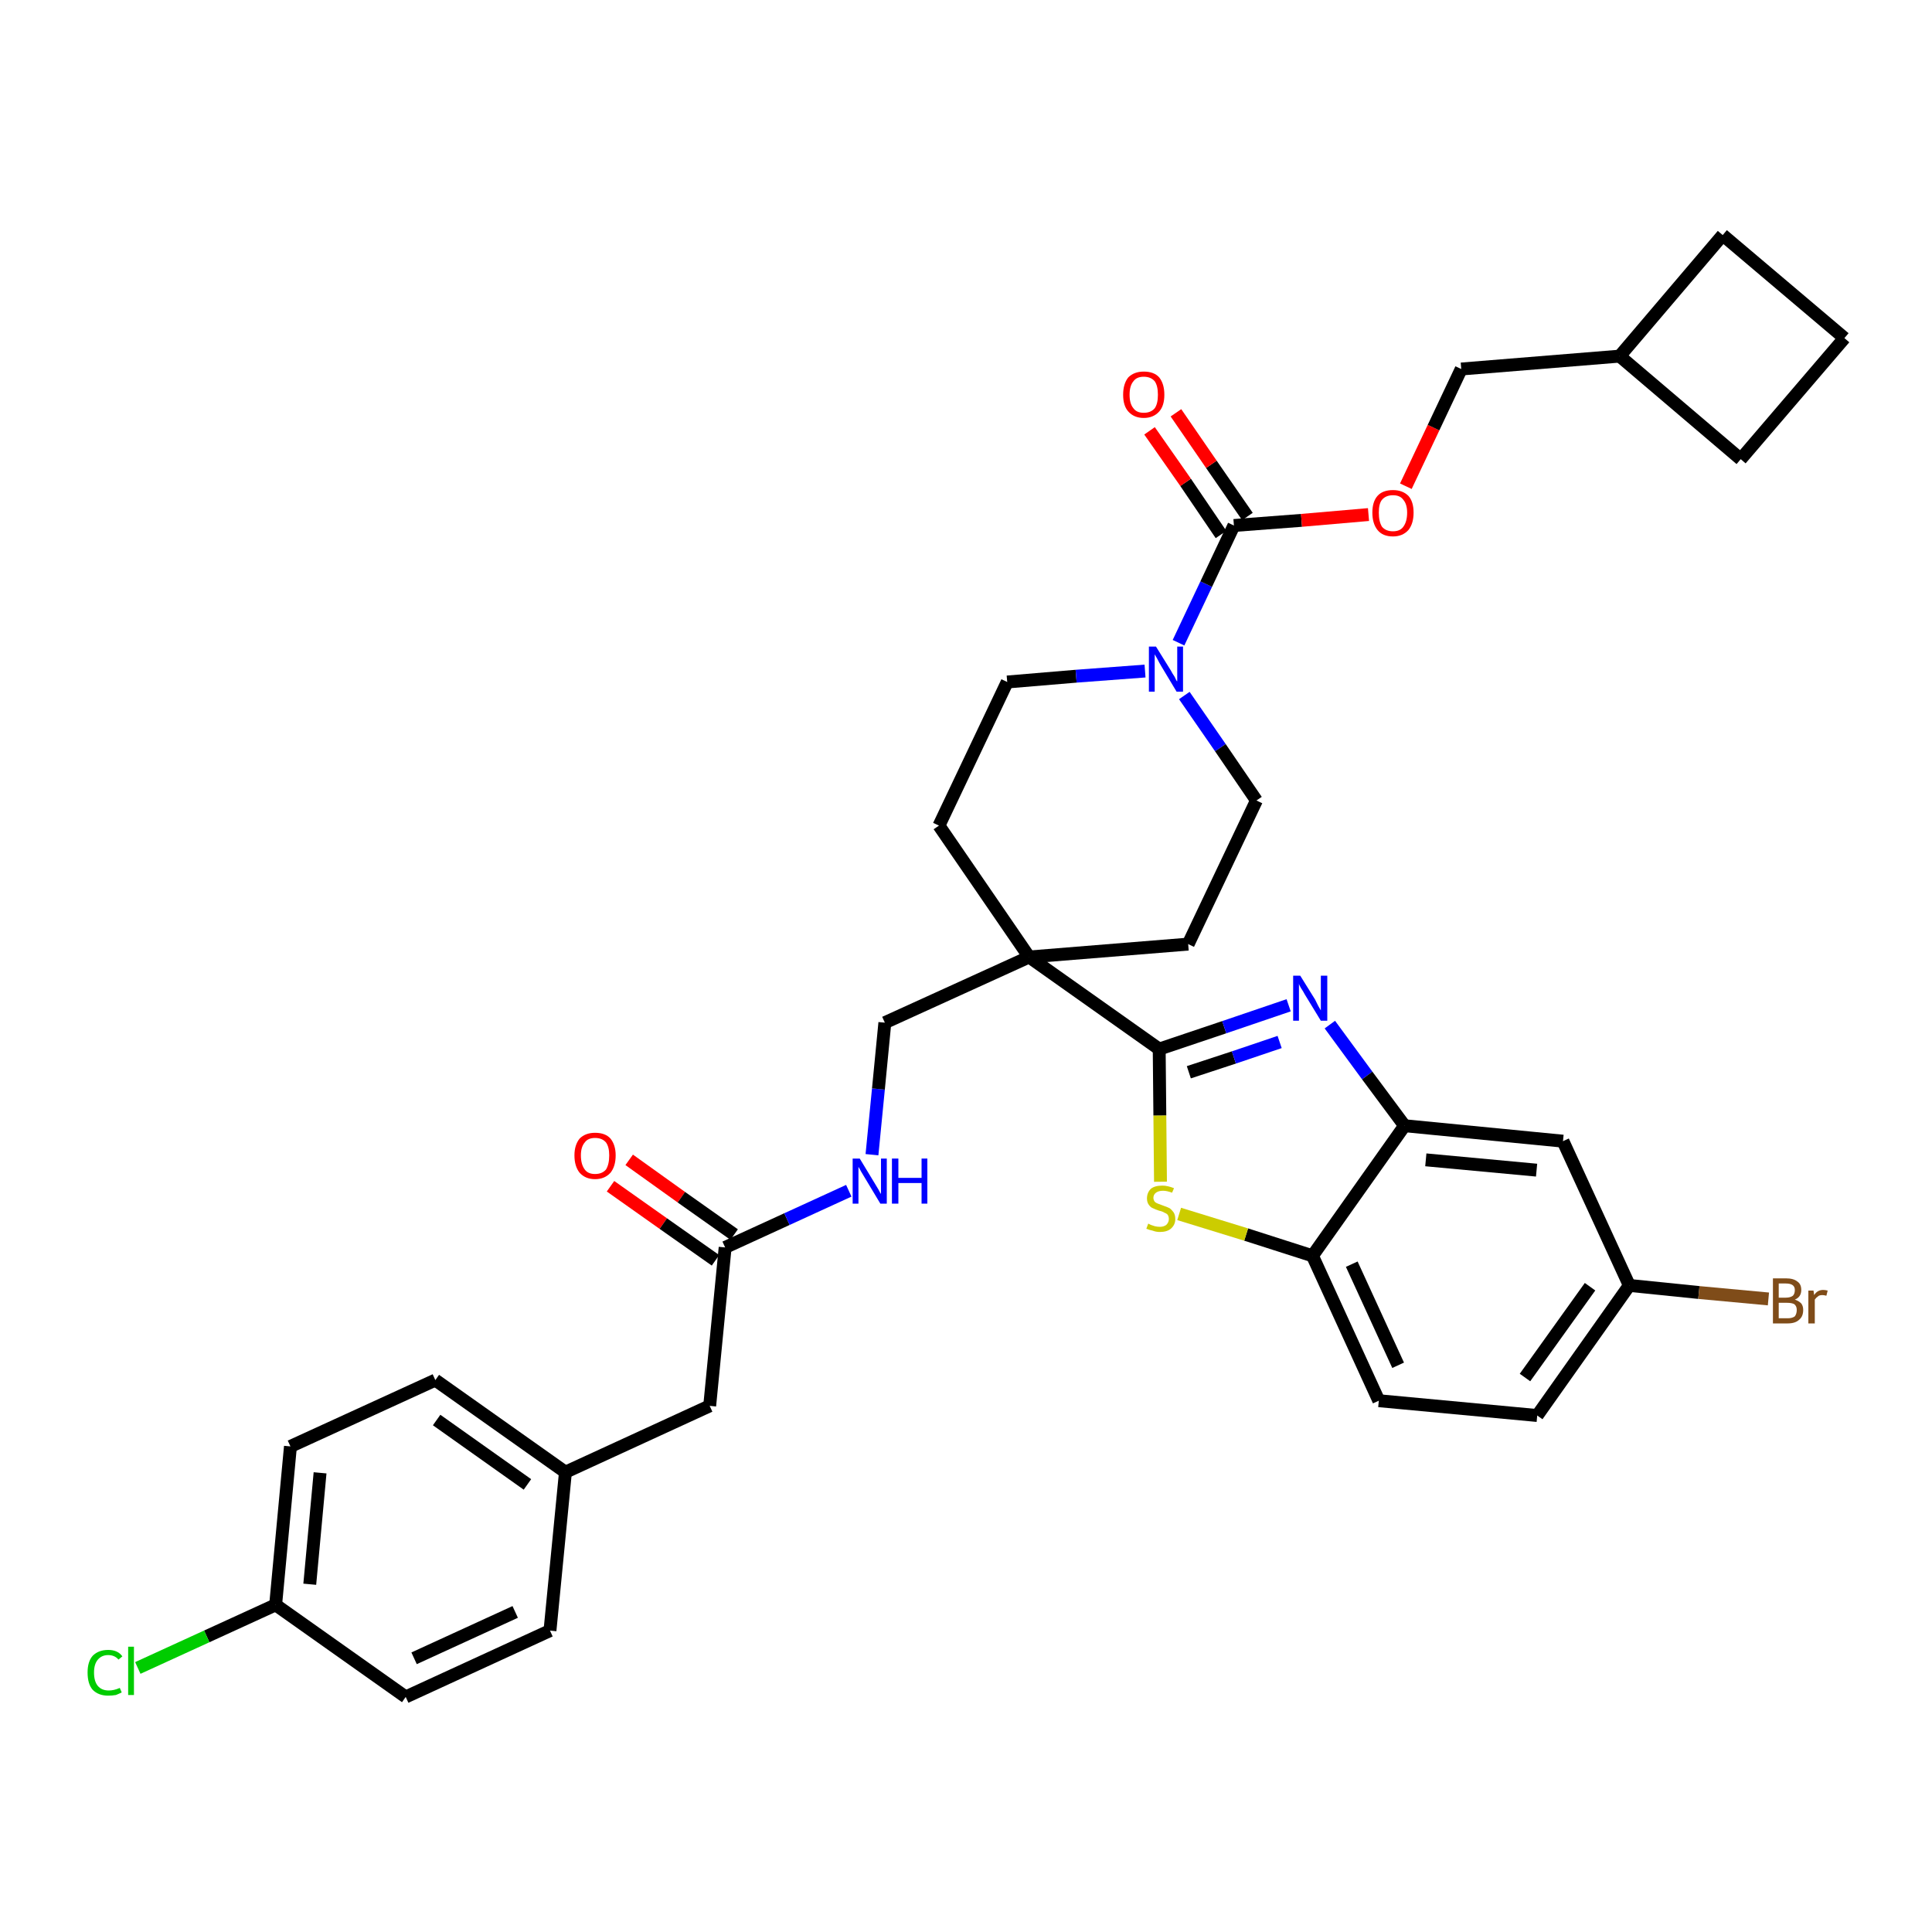 <?xml version='1.0' encoding='iso-8859-1'?>
<svg version='1.1' baseProfile='full'
              xmlns='http://www.w3.org/2000/svg'
                      xmlns:rdkit='http://www.rdkit.org/xml'
                      xmlns:xlink='http://www.w3.org/1999/xlink'
                  xml:space='preserve'
width='300px' height='300px' viewBox='0 0 300 300'>
<!-- END OF HEADER -->
<path class='bond-0 atom-0 atom-1' d='M 94.8,184.2 L 103.0,190.0' style='fill:none;fill-rule:evenodd;stroke:#FF0000;stroke-width:2.0px;stroke-linecap:butt;stroke-linejoin:miter;stroke-opacity:1' />
<path class='bond-0 atom-0 atom-1' d='M 103.0,190.0 L 111.1,195.7' style='fill:none;fill-rule:evenodd;stroke:#000000;stroke-width:2.0px;stroke-linecap:butt;stroke-linejoin:miter;stroke-opacity:1' />
<path class='bond-0 atom-0 atom-1' d='M 97.7,180.1 L 105.8,185.9' style='fill:none;fill-rule:evenodd;stroke:#FF0000;stroke-width:2.0px;stroke-linecap:butt;stroke-linejoin:miter;stroke-opacity:1' />
<path class='bond-0 atom-0 atom-1' d='M 105.8,185.9 L 114.0,191.7' style='fill:none;fill-rule:evenodd;stroke:#000000;stroke-width:2.0px;stroke-linecap:butt;stroke-linejoin:miter;stroke-opacity:1' />
<path class='bond-1 atom-1 atom-2' d='M 112.6,193.7 L 110.2,218.3' style='fill:none;fill-rule:evenodd;stroke:#000000;stroke-width:2.0px;stroke-linecap:butt;stroke-linejoin:miter;stroke-opacity:1' />
<path class='bond-9 atom-1 atom-10' d='M 112.6,193.7 L 122.2,189.3' style='fill:none;fill-rule:evenodd;stroke:#000000;stroke-width:2.0px;stroke-linecap:butt;stroke-linejoin:miter;stroke-opacity:1' />
<path class='bond-9 atom-1 atom-10' d='M 122.2,189.3 L 131.8,184.9' style='fill:none;fill-rule:evenodd;stroke:#0000FF;stroke-width:2.0px;stroke-linecap:butt;stroke-linejoin:miter;stroke-opacity:1' />
<path class='bond-2 atom-2 atom-3' d='M 110.2,218.3 L 87.8,228.6' style='fill:none;fill-rule:evenodd;stroke:#000000;stroke-width:2.0px;stroke-linecap:butt;stroke-linejoin:miter;stroke-opacity:1' />
<path class='bond-3 atom-3 atom-4' d='M 87.8,228.6 L 67.6,214.3' style='fill:none;fill-rule:evenodd;stroke:#000000;stroke-width:2.0px;stroke-linecap:butt;stroke-linejoin:miter;stroke-opacity:1' />
<path class='bond-3 atom-3 atom-4' d='M 81.9,230.5 L 67.8,220.5' style='fill:none;fill-rule:evenodd;stroke:#000000;stroke-width:2.0px;stroke-linecap:butt;stroke-linejoin:miter;stroke-opacity:1' />
<path class='bond-35 atom-9 atom-3' d='M 85.4,253.2 L 87.8,228.6' style='fill:none;fill-rule:evenodd;stroke:#000000;stroke-width:2.0px;stroke-linecap:butt;stroke-linejoin:miter;stroke-opacity:1' />
<path class='bond-4 atom-4 atom-5' d='M 67.6,214.3 L 45.1,224.6' style='fill:none;fill-rule:evenodd;stroke:#000000;stroke-width:2.0px;stroke-linecap:butt;stroke-linejoin:miter;stroke-opacity:1' />
<path class='bond-5 atom-5 atom-6' d='M 45.1,224.6 L 42.8,249.2' style='fill:none;fill-rule:evenodd;stroke:#000000;stroke-width:2.0px;stroke-linecap:butt;stroke-linejoin:miter;stroke-opacity:1' />
<path class='bond-5 atom-5 atom-6' d='M 49.7,228.7 L 48.1,246.0' style='fill:none;fill-rule:evenodd;stroke:#000000;stroke-width:2.0px;stroke-linecap:butt;stroke-linejoin:miter;stroke-opacity:1' />
<path class='bond-6 atom-6 atom-7' d='M 42.8,249.2 L 32.1,254.1' style='fill:none;fill-rule:evenodd;stroke:#000000;stroke-width:2.0px;stroke-linecap:butt;stroke-linejoin:miter;stroke-opacity:1' />
<path class='bond-6 atom-6 atom-7' d='M 32.1,254.1 L 21.4,259.0' style='fill:none;fill-rule:evenodd;stroke:#00CC00;stroke-width:2.0px;stroke-linecap:butt;stroke-linejoin:miter;stroke-opacity:1' />
<path class='bond-7 atom-6 atom-8' d='M 42.8,249.2 L 63.0,263.5' style='fill:none;fill-rule:evenodd;stroke:#000000;stroke-width:2.0px;stroke-linecap:butt;stroke-linejoin:miter;stroke-opacity:1' />
<path class='bond-8 atom-8 atom-9' d='M 63.0,263.5 L 85.4,253.2' style='fill:none;fill-rule:evenodd;stroke:#000000;stroke-width:2.0px;stroke-linecap:butt;stroke-linejoin:miter;stroke-opacity:1' />
<path class='bond-8 atom-8 atom-9' d='M 64.3,257.5 L 80.0,250.3' style='fill:none;fill-rule:evenodd;stroke:#000000;stroke-width:2.0px;stroke-linecap:butt;stroke-linejoin:miter;stroke-opacity:1' />
<path class='bond-10 atom-10 atom-11' d='M 135.4,179.3 L 136.4,169.1' style='fill:none;fill-rule:evenodd;stroke:#0000FF;stroke-width:2.0px;stroke-linecap:butt;stroke-linejoin:miter;stroke-opacity:1' />
<path class='bond-10 atom-10 atom-11' d='M 136.4,169.1 L 137.4,158.8' style='fill:none;fill-rule:evenodd;stroke:#000000;stroke-width:2.0px;stroke-linecap:butt;stroke-linejoin:miter;stroke-opacity:1' />
<path class='bond-11 atom-11 atom-12' d='M 137.4,158.8 L 159.8,148.6' style='fill:none;fill-rule:evenodd;stroke:#000000;stroke-width:2.0px;stroke-linecap:butt;stroke-linejoin:miter;stroke-opacity:1' />
<path class='bond-12 atom-12 atom-13' d='M 159.8,148.6 L 180.0,162.9' style='fill:none;fill-rule:evenodd;stroke:#000000;stroke-width:2.0px;stroke-linecap:butt;stroke-linejoin:miter;stroke-opacity:1' />
<path class='bond-22 atom-12 atom-23' d='M 159.8,148.6 L 145.8,128.2' style='fill:none;fill-rule:evenodd;stroke:#000000;stroke-width:2.0px;stroke-linecap:butt;stroke-linejoin:miter;stroke-opacity:1' />
<path class='bond-36 atom-35 atom-12' d='M 184.5,146.6 L 159.8,148.6' style='fill:none;fill-rule:evenodd;stroke:#000000;stroke-width:2.0px;stroke-linecap:butt;stroke-linejoin:miter;stroke-opacity:1' />
<path class='bond-13 atom-13 atom-14' d='M 180.0,162.9 L 190.1,159.5' style='fill:none;fill-rule:evenodd;stroke:#000000;stroke-width:2.0px;stroke-linecap:butt;stroke-linejoin:miter;stroke-opacity:1' />
<path class='bond-13 atom-13 atom-14' d='M 190.1,159.5 L 200.1,156.1' style='fill:none;fill-rule:evenodd;stroke:#0000FF;stroke-width:2.0px;stroke-linecap:butt;stroke-linejoin:miter;stroke-opacity:1' />
<path class='bond-13 atom-13 atom-14' d='M 184.6,166.5 L 191.6,164.2' style='fill:none;fill-rule:evenodd;stroke:#000000;stroke-width:2.0px;stroke-linecap:butt;stroke-linejoin:miter;stroke-opacity:1' />
<path class='bond-13 atom-13 atom-14' d='M 191.6,164.2 L 198.7,161.8' style='fill:none;fill-rule:evenodd;stroke:#0000FF;stroke-width:2.0px;stroke-linecap:butt;stroke-linejoin:miter;stroke-opacity:1' />
<path class='bond-37 atom-22 atom-13' d='M 180.2,183.5 L 180.1,173.2' style='fill:none;fill-rule:evenodd;stroke:#CCCC00;stroke-width:2.0px;stroke-linecap:butt;stroke-linejoin:miter;stroke-opacity:1' />
<path class='bond-37 atom-22 atom-13' d='M 180.1,173.2 L 180.0,162.9' style='fill:none;fill-rule:evenodd;stroke:#000000;stroke-width:2.0px;stroke-linecap:butt;stroke-linejoin:miter;stroke-opacity:1' />
<path class='bond-14 atom-14 atom-15' d='M 206.5,159.1 L 212.3,167.0' style='fill:none;fill-rule:evenodd;stroke:#0000FF;stroke-width:2.0px;stroke-linecap:butt;stroke-linejoin:miter;stroke-opacity:1' />
<path class='bond-14 atom-14 atom-15' d='M 212.3,167.0 L 218.1,174.8' style='fill:none;fill-rule:evenodd;stroke:#000000;stroke-width:2.0px;stroke-linecap:butt;stroke-linejoin:miter;stroke-opacity:1' />
<path class='bond-15 atom-15 atom-16' d='M 218.1,174.8 L 242.7,177.2' style='fill:none;fill-rule:evenodd;stroke:#000000;stroke-width:2.0px;stroke-linecap:butt;stroke-linejoin:miter;stroke-opacity:1' />
<path class='bond-15 atom-15 atom-16' d='M 221.4,180.1 L 238.6,181.7' style='fill:none;fill-rule:evenodd;stroke:#000000;stroke-width:2.0px;stroke-linecap:butt;stroke-linejoin:miter;stroke-opacity:1' />
<path class='bond-39 atom-21 atom-15' d='M 203.8,195.0 L 218.1,174.8' style='fill:none;fill-rule:evenodd;stroke:#000000;stroke-width:2.0px;stroke-linecap:butt;stroke-linejoin:miter;stroke-opacity:1' />
<path class='bond-16 atom-16 atom-17' d='M 242.7,177.2 L 253.0,199.6' style='fill:none;fill-rule:evenodd;stroke:#000000;stroke-width:2.0px;stroke-linecap:butt;stroke-linejoin:miter;stroke-opacity:1' />
<path class='bond-17 atom-17 atom-18' d='M 253.0,199.6 L 263.8,200.7' style='fill:none;fill-rule:evenodd;stroke:#000000;stroke-width:2.0px;stroke-linecap:butt;stroke-linejoin:miter;stroke-opacity:1' />
<path class='bond-17 atom-17 atom-18' d='M 263.8,200.7 L 274.6,201.7' style='fill:none;fill-rule:evenodd;stroke:#7F4C19;stroke-width:2.0px;stroke-linecap:butt;stroke-linejoin:miter;stroke-opacity:1' />
<path class='bond-18 atom-17 atom-19' d='M 253.0,199.6 L 238.7,219.8' style='fill:none;fill-rule:evenodd;stroke:#000000;stroke-width:2.0px;stroke-linecap:butt;stroke-linejoin:miter;stroke-opacity:1' />
<path class='bond-18 atom-17 atom-19' d='M 246.9,199.8 L 236.8,213.9' style='fill:none;fill-rule:evenodd;stroke:#000000;stroke-width:2.0px;stroke-linecap:butt;stroke-linejoin:miter;stroke-opacity:1' />
<path class='bond-19 atom-19 atom-20' d='M 238.7,219.8 L 214.1,217.5' style='fill:none;fill-rule:evenodd;stroke:#000000;stroke-width:2.0px;stroke-linecap:butt;stroke-linejoin:miter;stroke-opacity:1' />
<path class='bond-20 atom-20 atom-21' d='M 214.1,217.5 L 203.8,195.0' style='fill:none;fill-rule:evenodd;stroke:#000000;stroke-width:2.0px;stroke-linecap:butt;stroke-linejoin:miter;stroke-opacity:1' />
<path class='bond-20 atom-20 atom-21' d='M 217.1,212.0 L 209.9,196.3' style='fill:none;fill-rule:evenodd;stroke:#000000;stroke-width:2.0px;stroke-linecap:butt;stroke-linejoin:miter;stroke-opacity:1' />
<path class='bond-21 atom-21 atom-22' d='M 203.8,195.0 L 193.5,191.7' style='fill:none;fill-rule:evenodd;stroke:#000000;stroke-width:2.0px;stroke-linecap:butt;stroke-linejoin:miter;stroke-opacity:1' />
<path class='bond-21 atom-21 atom-22' d='M 193.5,191.7 L 183.1,188.5' style='fill:none;fill-rule:evenodd;stroke:#CCCC00;stroke-width:2.0px;stroke-linecap:butt;stroke-linejoin:miter;stroke-opacity:1' />
<path class='bond-23 atom-23 atom-24' d='M 145.8,128.2 L 156.4,105.9' style='fill:none;fill-rule:evenodd;stroke:#000000;stroke-width:2.0px;stroke-linecap:butt;stroke-linejoin:miter;stroke-opacity:1' />
<path class='bond-24 atom-24 atom-25' d='M 156.4,105.9 L 167.1,105.0' style='fill:none;fill-rule:evenodd;stroke:#000000;stroke-width:2.0px;stroke-linecap:butt;stroke-linejoin:miter;stroke-opacity:1' />
<path class='bond-24 atom-24 atom-25' d='M 167.1,105.0 L 177.8,104.2' style='fill:none;fill-rule:evenodd;stroke:#0000FF;stroke-width:2.0px;stroke-linecap:butt;stroke-linejoin:miter;stroke-opacity:1' />
<path class='bond-25 atom-25 atom-26' d='M 183.0,99.8 L 187.3,90.7' style='fill:none;fill-rule:evenodd;stroke:#0000FF;stroke-width:2.0px;stroke-linecap:butt;stroke-linejoin:miter;stroke-opacity:1' />
<path class='bond-25 atom-25 atom-26' d='M 187.3,90.7 L 191.6,81.6' style='fill:none;fill-rule:evenodd;stroke:#000000;stroke-width:2.0px;stroke-linecap:butt;stroke-linejoin:miter;stroke-opacity:1' />
<path class='bond-33 atom-25 atom-34' d='M 183.9,108.0 L 189.5,116.1' style='fill:none;fill-rule:evenodd;stroke:#0000FF;stroke-width:2.0px;stroke-linecap:butt;stroke-linejoin:miter;stroke-opacity:1' />
<path class='bond-33 atom-25 atom-34' d='M 189.5,116.1 L 195.1,124.3' style='fill:none;fill-rule:evenodd;stroke:#000000;stroke-width:2.0px;stroke-linecap:butt;stroke-linejoin:miter;stroke-opacity:1' />
<path class='bond-26 atom-26 atom-27' d='M 193.7,80.2 L 188.1,72.1' style='fill:none;fill-rule:evenodd;stroke:#000000;stroke-width:2.0px;stroke-linecap:butt;stroke-linejoin:miter;stroke-opacity:1' />
<path class='bond-26 atom-26 atom-27' d='M 188.1,72.1 L 182.6,64.1' style='fill:none;fill-rule:evenodd;stroke:#FF0000;stroke-width:2.0px;stroke-linecap:butt;stroke-linejoin:miter;stroke-opacity:1' />
<path class='bond-26 atom-26 atom-27' d='M 189.6,83.0 L 184.1,74.9' style='fill:none;fill-rule:evenodd;stroke:#000000;stroke-width:2.0px;stroke-linecap:butt;stroke-linejoin:miter;stroke-opacity:1' />
<path class='bond-26 atom-26 atom-27' d='M 184.1,74.9 L 178.5,66.9' style='fill:none;fill-rule:evenodd;stroke:#FF0000;stroke-width:2.0px;stroke-linecap:butt;stroke-linejoin:miter;stroke-opacity:1' />
<path class='bond-27 atom-26 atom-28' d='M 191.6,81.6 L 202.1,80.8' style='fill:none;fill-rule:evenodd;stroke:#000000;stroke-width:2.0px;stroke-linecap:butt;stroke-linejoin:miter;stroke-opacity:1' />
<path class='bond-27 atom-26 atom-28' d='M 202.1,80.8 L 212.5,79.9' style='fill:none;fill-rule:evenodd;stroke:#FF0000;stroke-width:2.0px;stroke-linecap:butt;stroke-linejoin:miter;stroke-opacity:1' />
<path class='bond-28 atom-28 atom-29' d='M 218.3,75.5 L 222.6,66.4' style='fill:none;fill-rule:evenodd;stroke:#FF0000;stroke-width:2.0px;stroke-linecap:butt;stroke-linejoin:miter;stroke-opacity:1' />
<path class='bond-28 atom-28 atom-29' d='M 222.6,66.4 L 226.9,57.3' style='fill:none;fill-rule:evenodd;stroke:#000000;stroke-width:2.0px;stroke-linecap:butt;stroke-linejoin:miter;stroke-opacity:1' />
<path class='bond-29 atom-29 atom-30' d='M 226.9,57.3 L 251.5,55.3' style='fill:none;fill-rule:evenodd;stroke:#000000;stroke-width:2.0px;stroke-linecap:butt;stroke-linejoin:miter;stroke-opacity:1' />
<path class='bond-30 atom-30 atom-31' d='M 251.5,55.3 L 270.3,71.3' style='fill:none;fill-rule:evenodd;stroke:#000000;stroke-width:2.0px;stroke-linecap:butt;stroke-linejoin:miter;stroke-opacity:1' />
<path class='bond-38 atom-33 atom-30' d='M 267.5,36.5 L 251.5,55.3' style='fill:none;fill-rule:evenodd;stroke:#000000;stroke-width:2.0px;stroke-linecap:butt;stroke-linejoin:miter;stroke-opacity:1' />
<path class='bond-31 atom-31 atom-32' d='M 270.3,71.3 L 286.4,52.5' style='fill:none;fill-rule:evenodd;stroke:#000000;stroke-width:2.0px;stroke-linecap:butt;stroke-linejoin:miter;stroke-opacity:1' />
<path class='bond-32 atom-32 atom-33' d='M 286.4,52.5 L 267.5,36.5' style='fill:none;fill-rule:evenodd;stroke:#000000;stroke-width:2.0px;stroke-linecap:butt;stroke-linejoin:miter;stroke-opacity:1' />
<path class='bond-34 atom-34 atom-35' d='M 195.1,124.3 L 184.5,146.6' style='fill:none;fill-rule:evenodd;stroke:#000000;stroke-width:2.0px;stroke-linecap:butt;stroke-linejoin:miter;stroke-opacity:1' />
<path  class='atom-0' d='M 89.2 179.4
Q 89.2 177.8, 90.0 176.8
Q 90.9 175.9, 92.4 175.9
Q 94.0 175.9, 94.8 176.8
Q 95.6 177.8, 95.6 179.4
Q 95.6 181.1, 94.8 182.1
Q 93.9 183.1, 92.4 183.1
Q 90.9 183.1, 90.0 182.1
Q 89.2 181.1, 89.2 179.4
M 92.4 182.3
Q 93.5 182.3, 94.1 181.6
Q 94.6 180.8, 94.6 179.4
Q 94.6 178.1, 94.1 177.4
Q 93.5 176.7, 92.4 176.7
Q 91.3 176.7, 90.8 177.4
Q 90.2 178.1, 90.2 179.4
Q 90.2 180.8, 90.8 181.6
Q 91.3 182.3, 92.4 182.3
' fill='#FF0000'/>
<path  class='atom-7' d='M 13.6 259.7
Q 13.6 258.0, 14.4 257.1
Q 15.3 256.2, 16.8 256.2
Q 18.3 256.2, 19.0 257.2
L 18.4 257.7
Q 17.8 257.0, 16.8 257.0
Q 15.8 257.0, 15.2 257.7
Q 14.6 258.4, 14.6 259.7
Q 14.6 261.1, 15.2 261.8
Q 15.8 262.5, 16.9 262.5
Q 17.7 262.5, 18.6 262.1
L 18.9 262.8
Q 18.5 263.0, 18.0 263.2
Q 17.4 263.3, 16.8 263.3
Q 15.3 263.3, 14.4 262.4
Q 13.6 261.5, 13.6 259.7
' fill='#00CC00'/>
<path  class='atom-7' d='M 19.9 255.7
L 20.8 255.7
L 20.8 263.2
L 19.9 263.2
L 19.9 255.7
' fill='#00CC00'/>
<path  class='atom-10' d='M 133.5 179.9
L 135.8 183.7
Q 136.0 184.0, 136.4 184.7
Q 136.7 185.3, 136.8 185.4
L 136.8 179.9
L 137.7 179.9
L 137.7 186.9
L 136.7 186.9
L 134.3 182.9
Q 134.0 182.4, 133.7 181.9
Q 133.4 181.3, 133.3 181.2
L 133.3 186.9
L 132.4 186.9
L 132.4 179.9
L 133.5 179.9
' fill='#0000FF'/>
<path  class='atom-10' d='M 138.5 179.9
L 139.5 179.9
L 139.5 182.9
L 143.1 182.9
L 143.1 179.9
L 144.0 179.9
L 144.0 186.9
L 143.1 186.9
L 143.1 183.7
L 139.5 183.7
L 139.5 186.9
L 138.5 186.9
L 138.5 179.9
' fill='#0000FF'/>
<path  class='atom-14' d='M 201.9 151.5
L 204.2 155.2
Q 204.4 155.6, 204.7 156.2
Q 205.1 156.9, 205.1 156.9
L 205.1 151.5
L 206.1 151.5
L 206.1 158.5
L 205.1 158.5
L 202.6 154.4
Q 202.4 154.0, 202.0 153.4
Q 201.7 152.9, 201.7 152.7
L 201.7 158.5
L 200.8 158.5
L 200.8 151.5
L 201.9 151.5
' fill='#0000FF'/>
<path  class='atom-18' d='M 278.7 201.8
Q 279.3 202.0, 279.7 202.4
Q 280.0 202.8, 280.0 203.4
Q 280.0 204.4, 279.4 204.9
Q 278.8 205.5, 277.6 205.5
L 275.3 205.5
L 275.3 198.5
L 277.3 198.5
Q 278.5 198.5, 279.1 199.0
Q 279.7 199.4, 279.7 200.3
Q 279.7 201.4, 278.7 201.8
M 276.2 199.3
L 276.2 201.5
L 277.3 201.5
Q 278.0 201.5, 278.4 201.2
Q 278.7 200.9, 278.7 200.3
Q 278.7 199.3, 277.3 199.3
L 276.2 199.3
M 277.6 204.7
Q 278.3 204.7, 278.7 204.4
Q 279.0 204.0, 279.0 203.4
Q 279.0 202.8, 278.6 202.5
Q 278.2 202.3, 277.5 202.3
L 276.2 202.3
L 276.2 204.7
L 277.6 204.7
' fill='#7F4C19'/>
<path  class='atom-18' d='M 281.6 200.4
L 281.7 201.1
Q 282.2 200.3, 283.1 200.3
Q 283.4 200.3, 283.8 200.4
L 283.6 201.2
Q 283.2 201.1, 283.0 201.1
Q 282.5 201.1, 282.3 201.3
Q 282.0 201.5, 281.8 201.8
L 281.8 205.5
L 280.8 205.5
L 280.8 200.4
L 281.6 200.4
' fill='#7F4C19'/>
<path  class='atom-22' d='M 178.3 190.0
Q 178.3 190.0, 178.7 190.2
Q 179.0 190.3, 179.3 190.4
Q 179.7 190.5, 180.1 190.5
Q 180.7 190.5, 181.1 190.2
Q 181.5 189.8, 181.5 189.3
Q 181.5 188.9, 181.3 188.6
Q 181.1 188.4, 180.8 188.3
Q 180.5 188.1, 180.0 188.0
Q 179.4 187.8, 179.0 187.6
Q 178.7 187.5, 178.4 187.1
Q 178.1 186.7, 178.1 186.1
Q 178.1 185.2, 178.7 184.6
Q 179.3 184.1, 180.5 184.1
Q 181.3 184.1, 182.3 184.5
L 182.0 185.2
Q 181.2 184.9, 180.6 184.9
Q 179.9 184.9, 179.5 185.2
Q 179.1 185.5, 179.1 186.0
Q 179.1 186.3, 179.3 186.6
Q 179.5 186.8, 179.8 186.9
Q 180.1 187.0, 180.6 187.2
Q 181.2 187.4, 181.6 187.6
Q 181.9 187.8, 182.2 188.2
Q 182.5 188.6, 182.5 189.3
Q 182.5 190.2, 181.8 190.8
Q 181.2 191.3, 180.1 191.3
Q 179.5 191.3, 179.0 191.1
Q 178.5 191.0, 178.0 190.8
L 178.3 190.0
' fill='#CCCC00'/>
<path  class='atom-25' d='M 179.5 100.4
L 181.8 104.1
Q 182.0 104.5, 182.4 105.1
Q 182.7 105.8, 182.8 105.8
L 182.8 100.4
L 183.7 100.4
L 183.7 107.4
L 182.7 107.4
L 180.3 103.4
Q 180.0 102.9, 179.7 102.3
Q 179.4 101.8, 179.3 101.6
L 179.3 107.4
L 178.4 107.4
L 178.4 100.4
L 179.5 100.4
' fill='#0000FF'/>
<path  class='atom-27' d='M 174.4 61.3
Q 174.4 59.6, 175.2 58.6
Q 176.1 57.7, 177.6 57.7
Q 179.2 57.7, 180.0 58.6
Q 180.8 59.6, 180.8 61.3
Q 180.8 63.0, 180.0 63.9
Q 179.1 64.9, 177.6 64.9
Q 176.1 64.9, 175.2 63.9
Q 174.4 63.0, 174.4 61.3
M 177.6 64.1
Q 178.7 64.1, 179.3 63.4
Q 179.8 62.7, 179.8 61.3
Q 179.8 59.9, 179.3 59.2
Q 178.7 58.5, 177.6 58.5
Q 176.5 58.5, 176.0 59.2
Q 175.4 59.9, 175.4 61.3
Q 175.4 62.7, 176.0 63.4
Q 176.5 64.1, 177.6 64.1
' fill='#FF0000'/>
<path  class='atom-28' d='M 213.1 79.6
Q 213.1 77.9, 213.9 77.0
Q 214.7 76.1, 216.3 76.1
Q 217.8 76.1, 218.7 77.0
Q 219.5 77.9, 219.5 79.6
Q 219.5 81.3, 218.7 82.3
Q 217.8 83.3, 216.3 83.3
Q 214.7 83.3, 213.9 82.3
Q 213.1 81.3, 213.1 79.6
M 216.3 82.5
Q 217.4 82.5, 217.9 81.8
Q 218.5 81.0, 218.5 79.6
Q 218.5 78.3, 217.9 77.6
Q 217.4 76.9, 216.3 76.9
Q 215.2 76.9, 214.6 77.6
Q 214.1 78.2, 214.1 79.6
Q 214.1 81.0, 214.6 81.8
Q 215.2 82.5, 216.3 82.5
' fill='#FF0000'/>
</svg>
